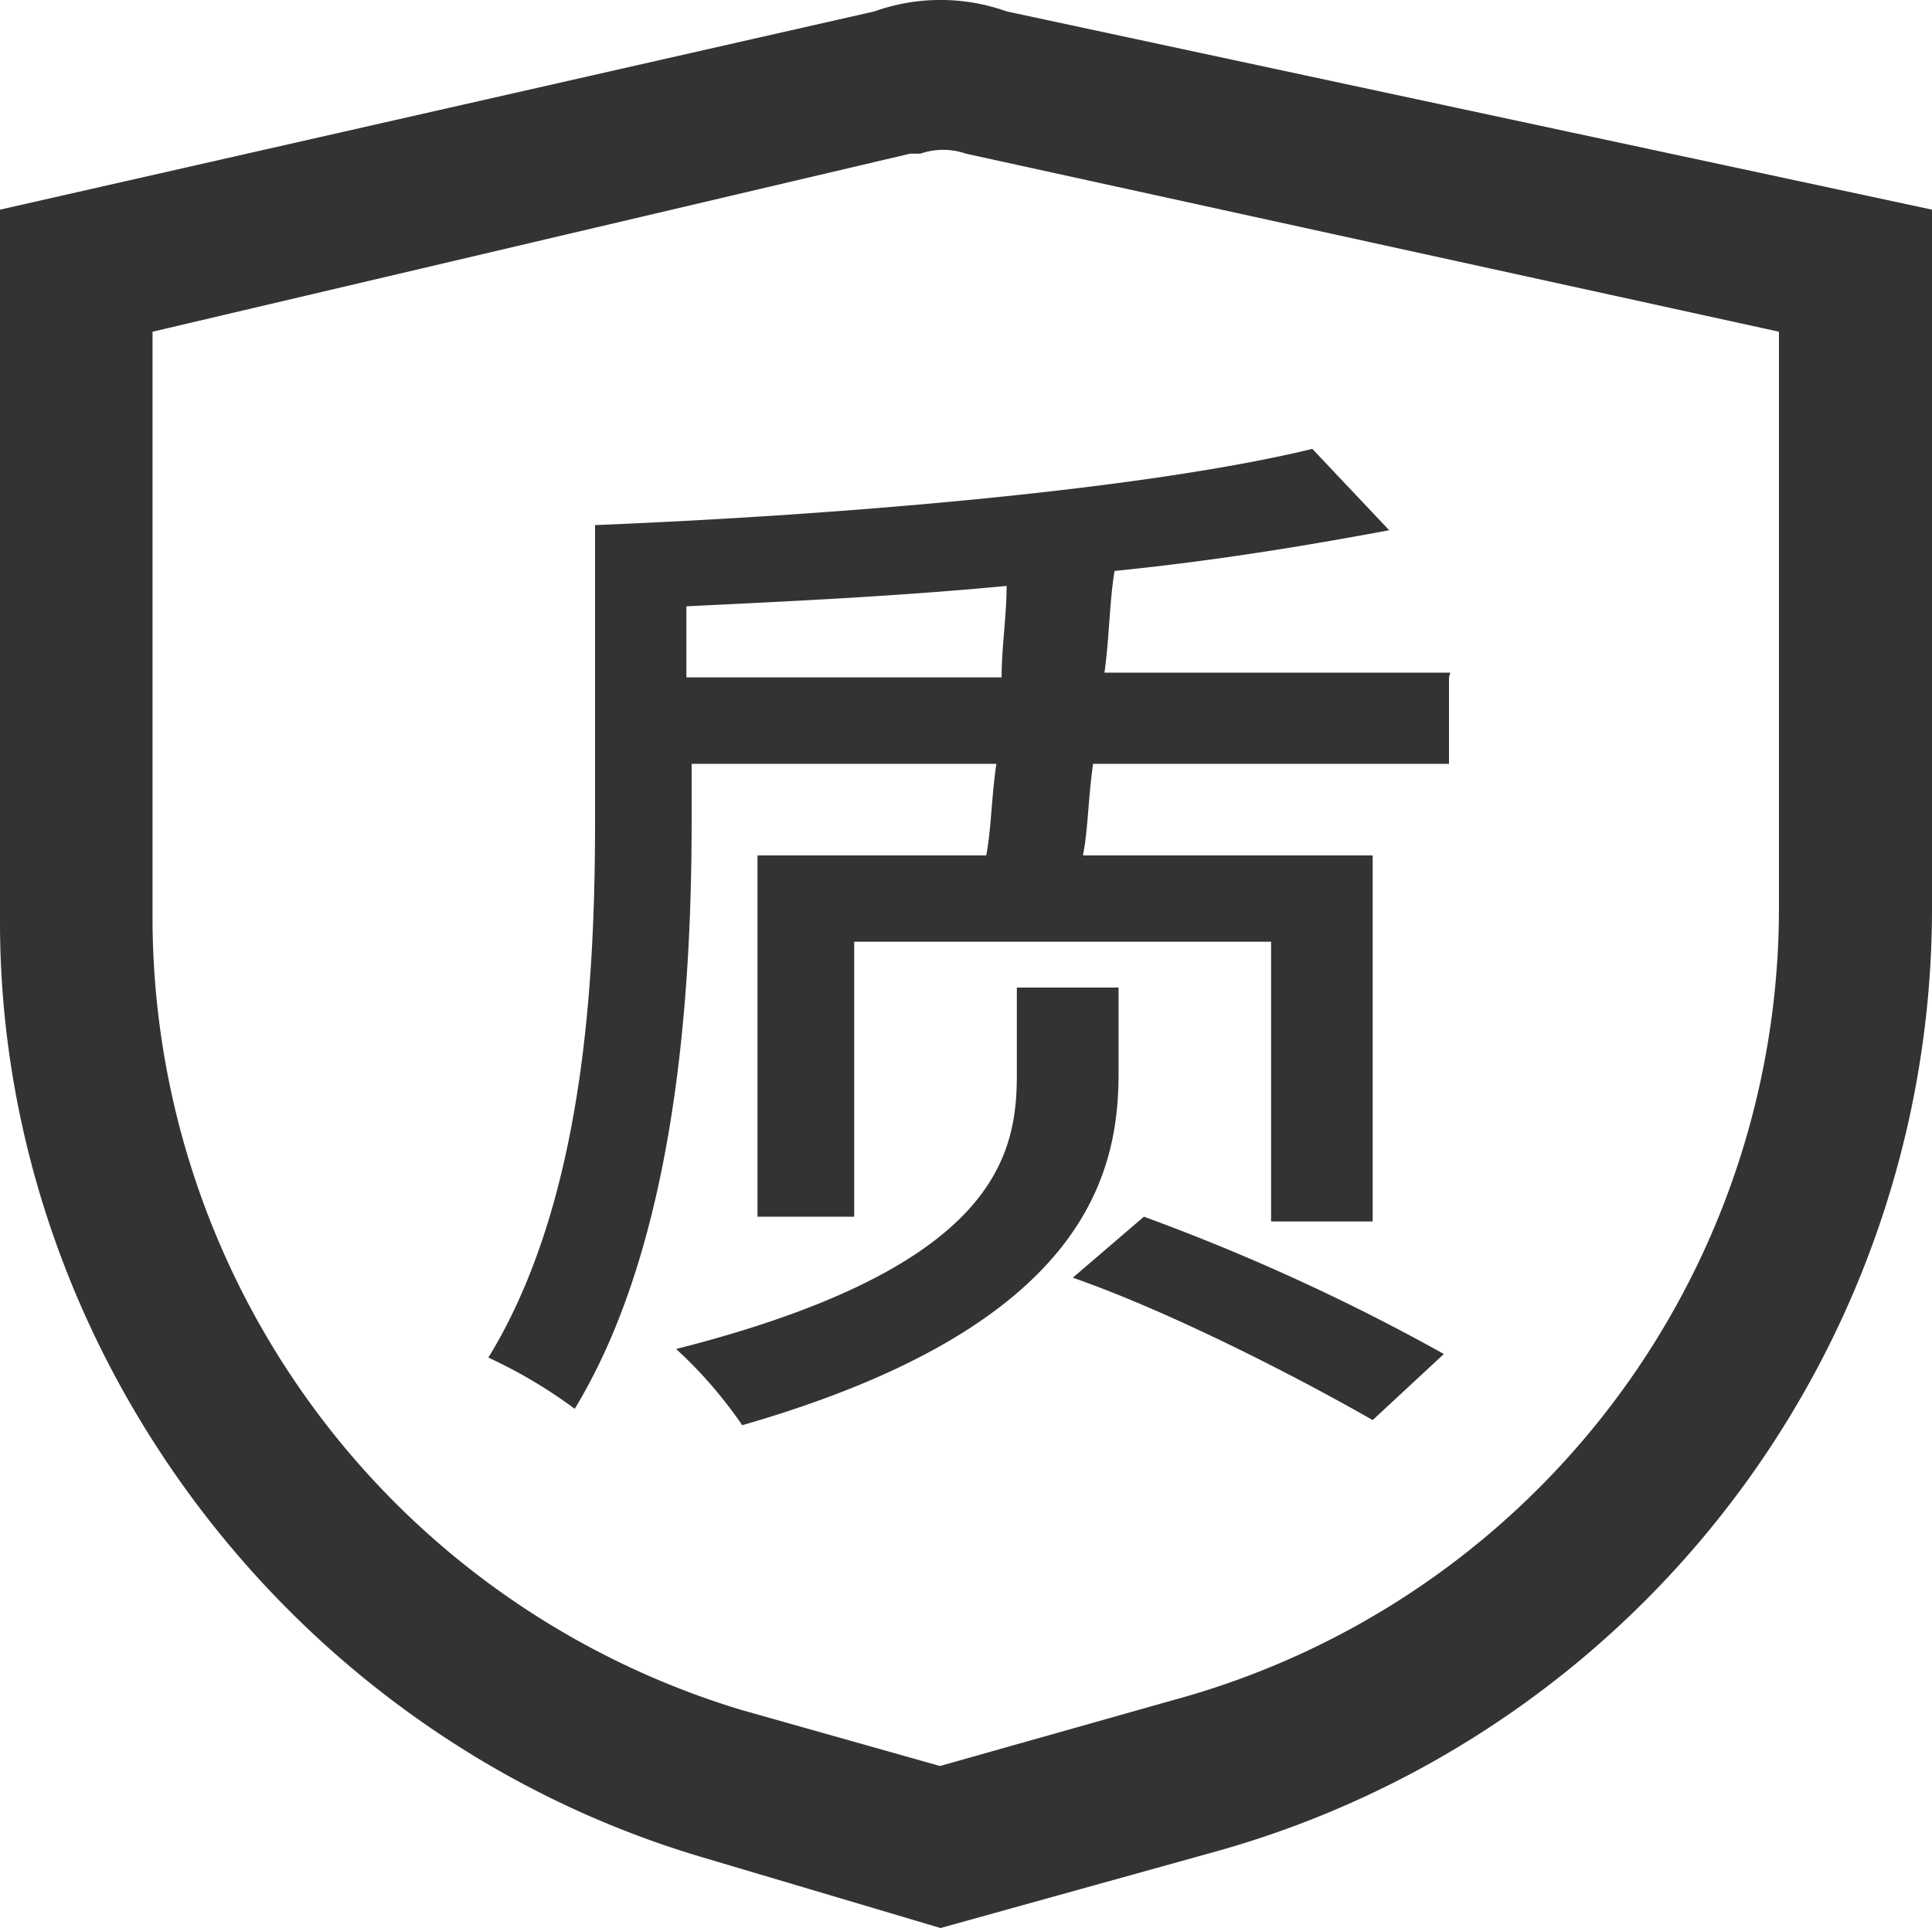 <svg xmlns="http://www.w3.org/2000/svg" viewBox="0 0 150.84 150.54"><defs><style>.cls-1{fill:#333;}</style></defs><title>高质量</title><g id="图层_2" data-name="图层 2"><g id="图层_1-2" data-name="图层 1"><path class="cls-1" d="M73.43,150.54,54.78,145C22.63,135.46,0,105.29,0,72V16.37L68.27.89a15.36,15.36,0,0,1,10.32,0l72.25,15.48V71.15a76.46,76.46,0,0,1-56,73.44ZM11.91,25.9V72a64.66,64.66,0,0,0,46,61.52l15.48,4.37,18.26-5.16a64.08,64.08,0,0,0,47.24-61.53V25.9L75.42,12a5.46,5.46,0,0,0-3.57,0h-.8Z"/><path class="cls-1" d="M113.13,52.89v6.75H85.34c-.39,2.78-.39,5.16-.79,7.15h22.62V95.37H99.24V73.53H66.69V95H59.14V66.79H77c.39-2,.39-4.37.79-7.15H54V64c0,13.49-1.19,32.94-9.13,46a37.93,37.93,0,0,0-6.74-4c7.54-12.3,8.33-29.77,8.33-42.07V41c19.45-.79,42.87-2.77,56-5.95l6,6.35c-6.36,1.19-13.5,2.38-21.44,3.18-.4,2.38-.4,5.16-.79,7.94h27Zm-25.8,31c0,8.34-3.18,19.85-29.38,27.39a34.61,34.61,0,0,0-5.16-5.95c25-6.35,26.6-15.08,26.6-21.44V77.11h7.94Zm-9.13-31c0-2.38.39-4.76.39-7.14-8.33.79-16.67,1.19-25,1.59v5.55ZM89.31,95a163,163,0,0,1,23.42,10.72l-5.56,5.16c-5.55-3.18-15.48-8.34-23.41-11.12Z"/></g></g></svg>